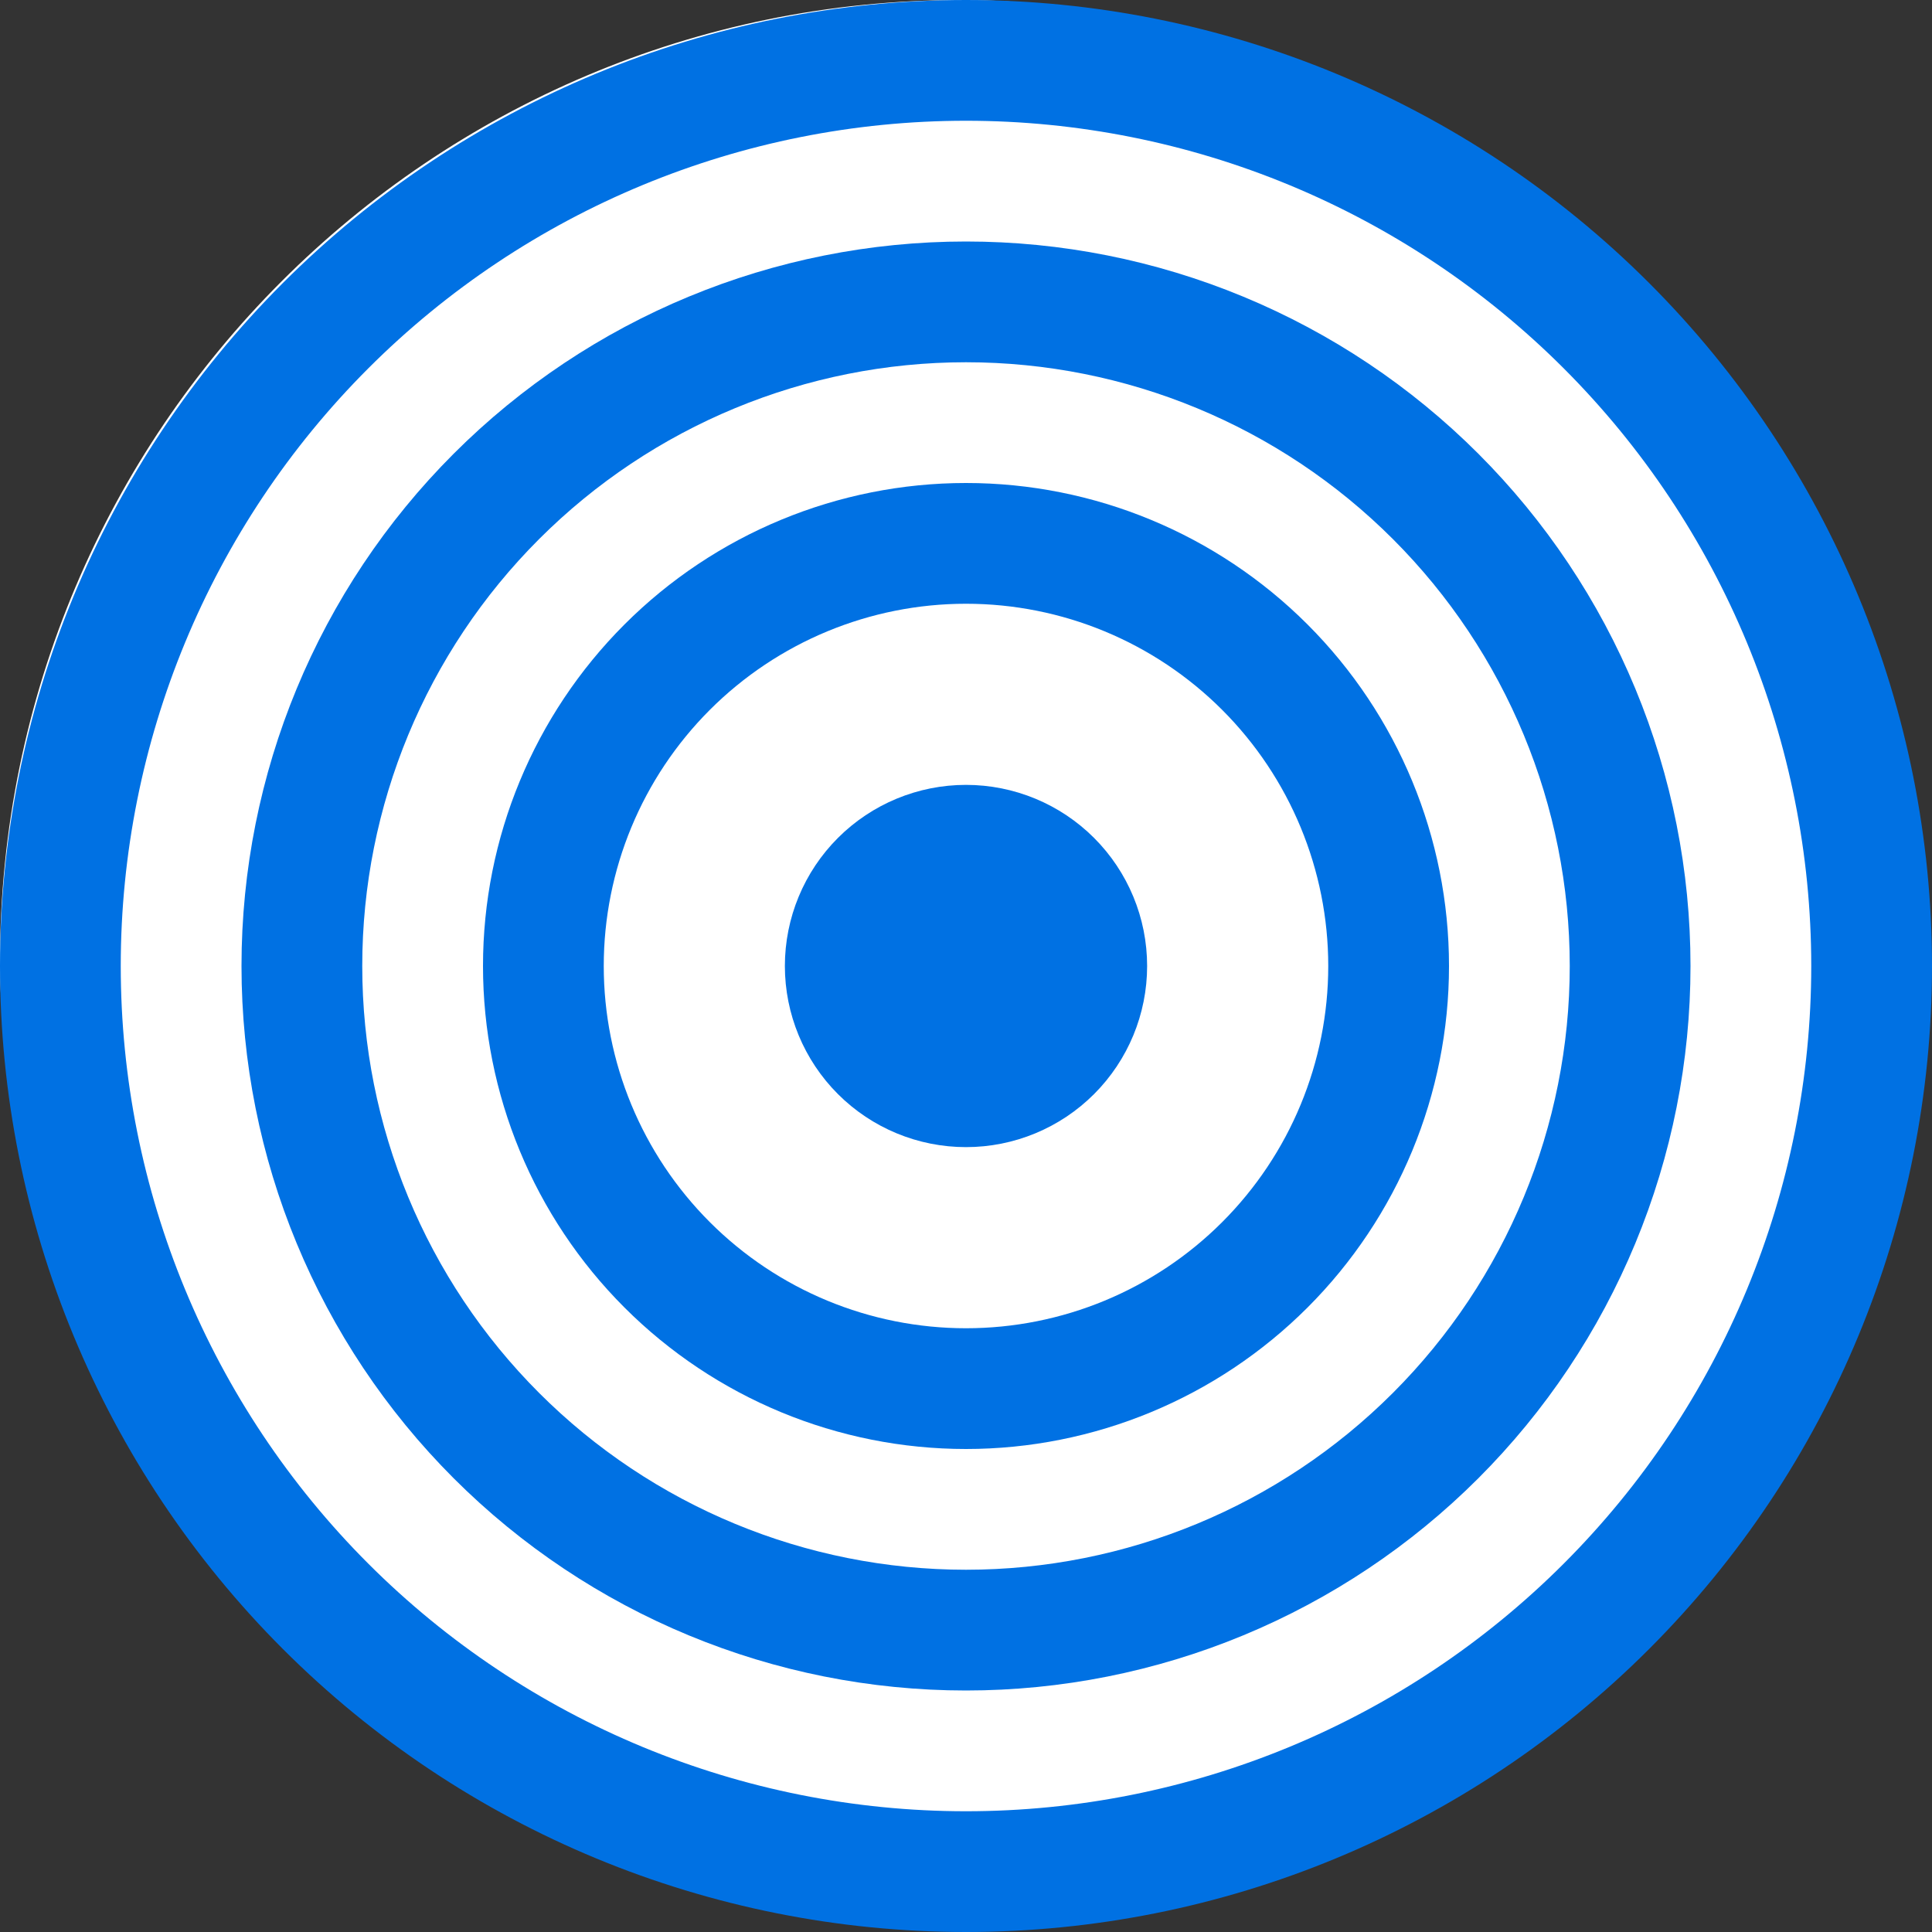 <svg width="192" height="192" viewBox="0 0 192 192" fill="none" xmlns="http://www.w3.org/2000/svg">
<rect x="0" y="0" width="192" height="192" fill="#333333" stroke="none"/>
<rect width="191" height="191" rx="95.5" fill="white"/>
<g clip-path="url(#clip0_215_22)">
<path d="M96 180C73.722 180 52.356 171.15 36.603 155.397C20.85 139.644 12 118.278 12 96C12 73.722 20.85 52.356 36.603 36.603C52.356 20.85 73.722 12 96 12C118.278 12 139.644 20.85 155.397 36.603C171.15 52.356 180 73.722 180 96C180 118.278 171.15 139.644 155.397 155.397C139.644 171.15 118.278 180 96 180ZM96 192C121.461 192 145.879 181.886 163.882 163.882C181.886 145.879 192 121.461 192 96C192 70.539 181.886 46.121 163.882 28.118C145.879 10.114 121.461 0 96 0C70.539 0 46.121 10.114 28.118 28.118C10.114 46.121 0 70.539 0 96C0 121.461 10.114 145.879 28.118 163.882C46.121 181.886 70.539 192 96 192Z" fill="#0071E3"/>
<path d="M96 156C80.087 156 64.826 149.679 53.574 138.426C42.321 127.174 36 111.913 36 96C36 80.087 42.321 64.826 53.574 53.574C64.826 42.321 80.087 36 96 36C111.913 36 127.174 42.321 138.426 53.574C149.679 64.826 156 80.087 156 96C156 111.913 149.679 127.174 138.426 138.426C127.174 149.679 111.913 156 96 156ZM96 168C105.455 168 114.818 166.138 123.553 162.519C132.289 158.901 140.226 153.598 146.912 146.912C153.598 140.226 158.901 132.289 162.519 123.553C166.138 114.818 168 105.455 168 96C168 86.545 166.138 77.182 162.519 68.447C158.901 59.711 153.598 51.774 146.912 45.088C140.226 38.403 132.289 33.099 123.553 29.481C114.818 25.862 105.455 24 96 24C76.904 24 58.591 31.586 45.088 45.088C31.586 58.591 24 76.904 24 96C24 115.096 31.586 133.409 45.088 146.912C58.591 160.414 76.904 168 96 168Z" fill="#0071E3"/>
<path d="M96 132C86.452 132 77.296 128.207 70.544 121.456C63.793 114.705 60 105.548 60 96C60 86.452 63.793 77.296 70.544 70.544C77.296 63.793 86.452 60 96 60C105.548 60 114.705 63.793 121.456 70.544C128.207 77.296 132 86.452 132 96C132 105.548 128.207 114.705 121.456 121.456C114.705 128.207 105.548 132 96 132ZM96 144C108.73 144 120.939 138.943 129.941 129.941C138.943 120.939 144 108.73 144 96C144 83.27 138.943 71.061 129.941 62.059C120.939 53.057 108.73 48 96 48C83.27 48 71.061 53.057 62.059 62.059C53.057 71.061 48 83.27 48 96C48 108.73 53.057 120.939 62.059 129.941C71.061 138.943 83.27 144 96 144Z" fill="#0071E3"/>
<path d="M114 96C114 100.774 112.104 105.352 108.728 108.728C105.352 112.104 100.774 114 96 114C91.226 114 86.648 112.104 83.272 108.728C79.896 105.352 78 100.774 78 96C78 91.226 79.896 86.648 83.272 83.272C86.648 79.896 91.226 78 96 78C100.774 78 105.352 79.896 108.728 83.272C112.104 86.648 114 91.226 114 96Z" fill="#0071E3"/>
</g>
<defs>
<clipPath id="clip0_215_22">
<rect width="192" height="192" fill="white"/>
</clipPath>
</defs>
</svg>
